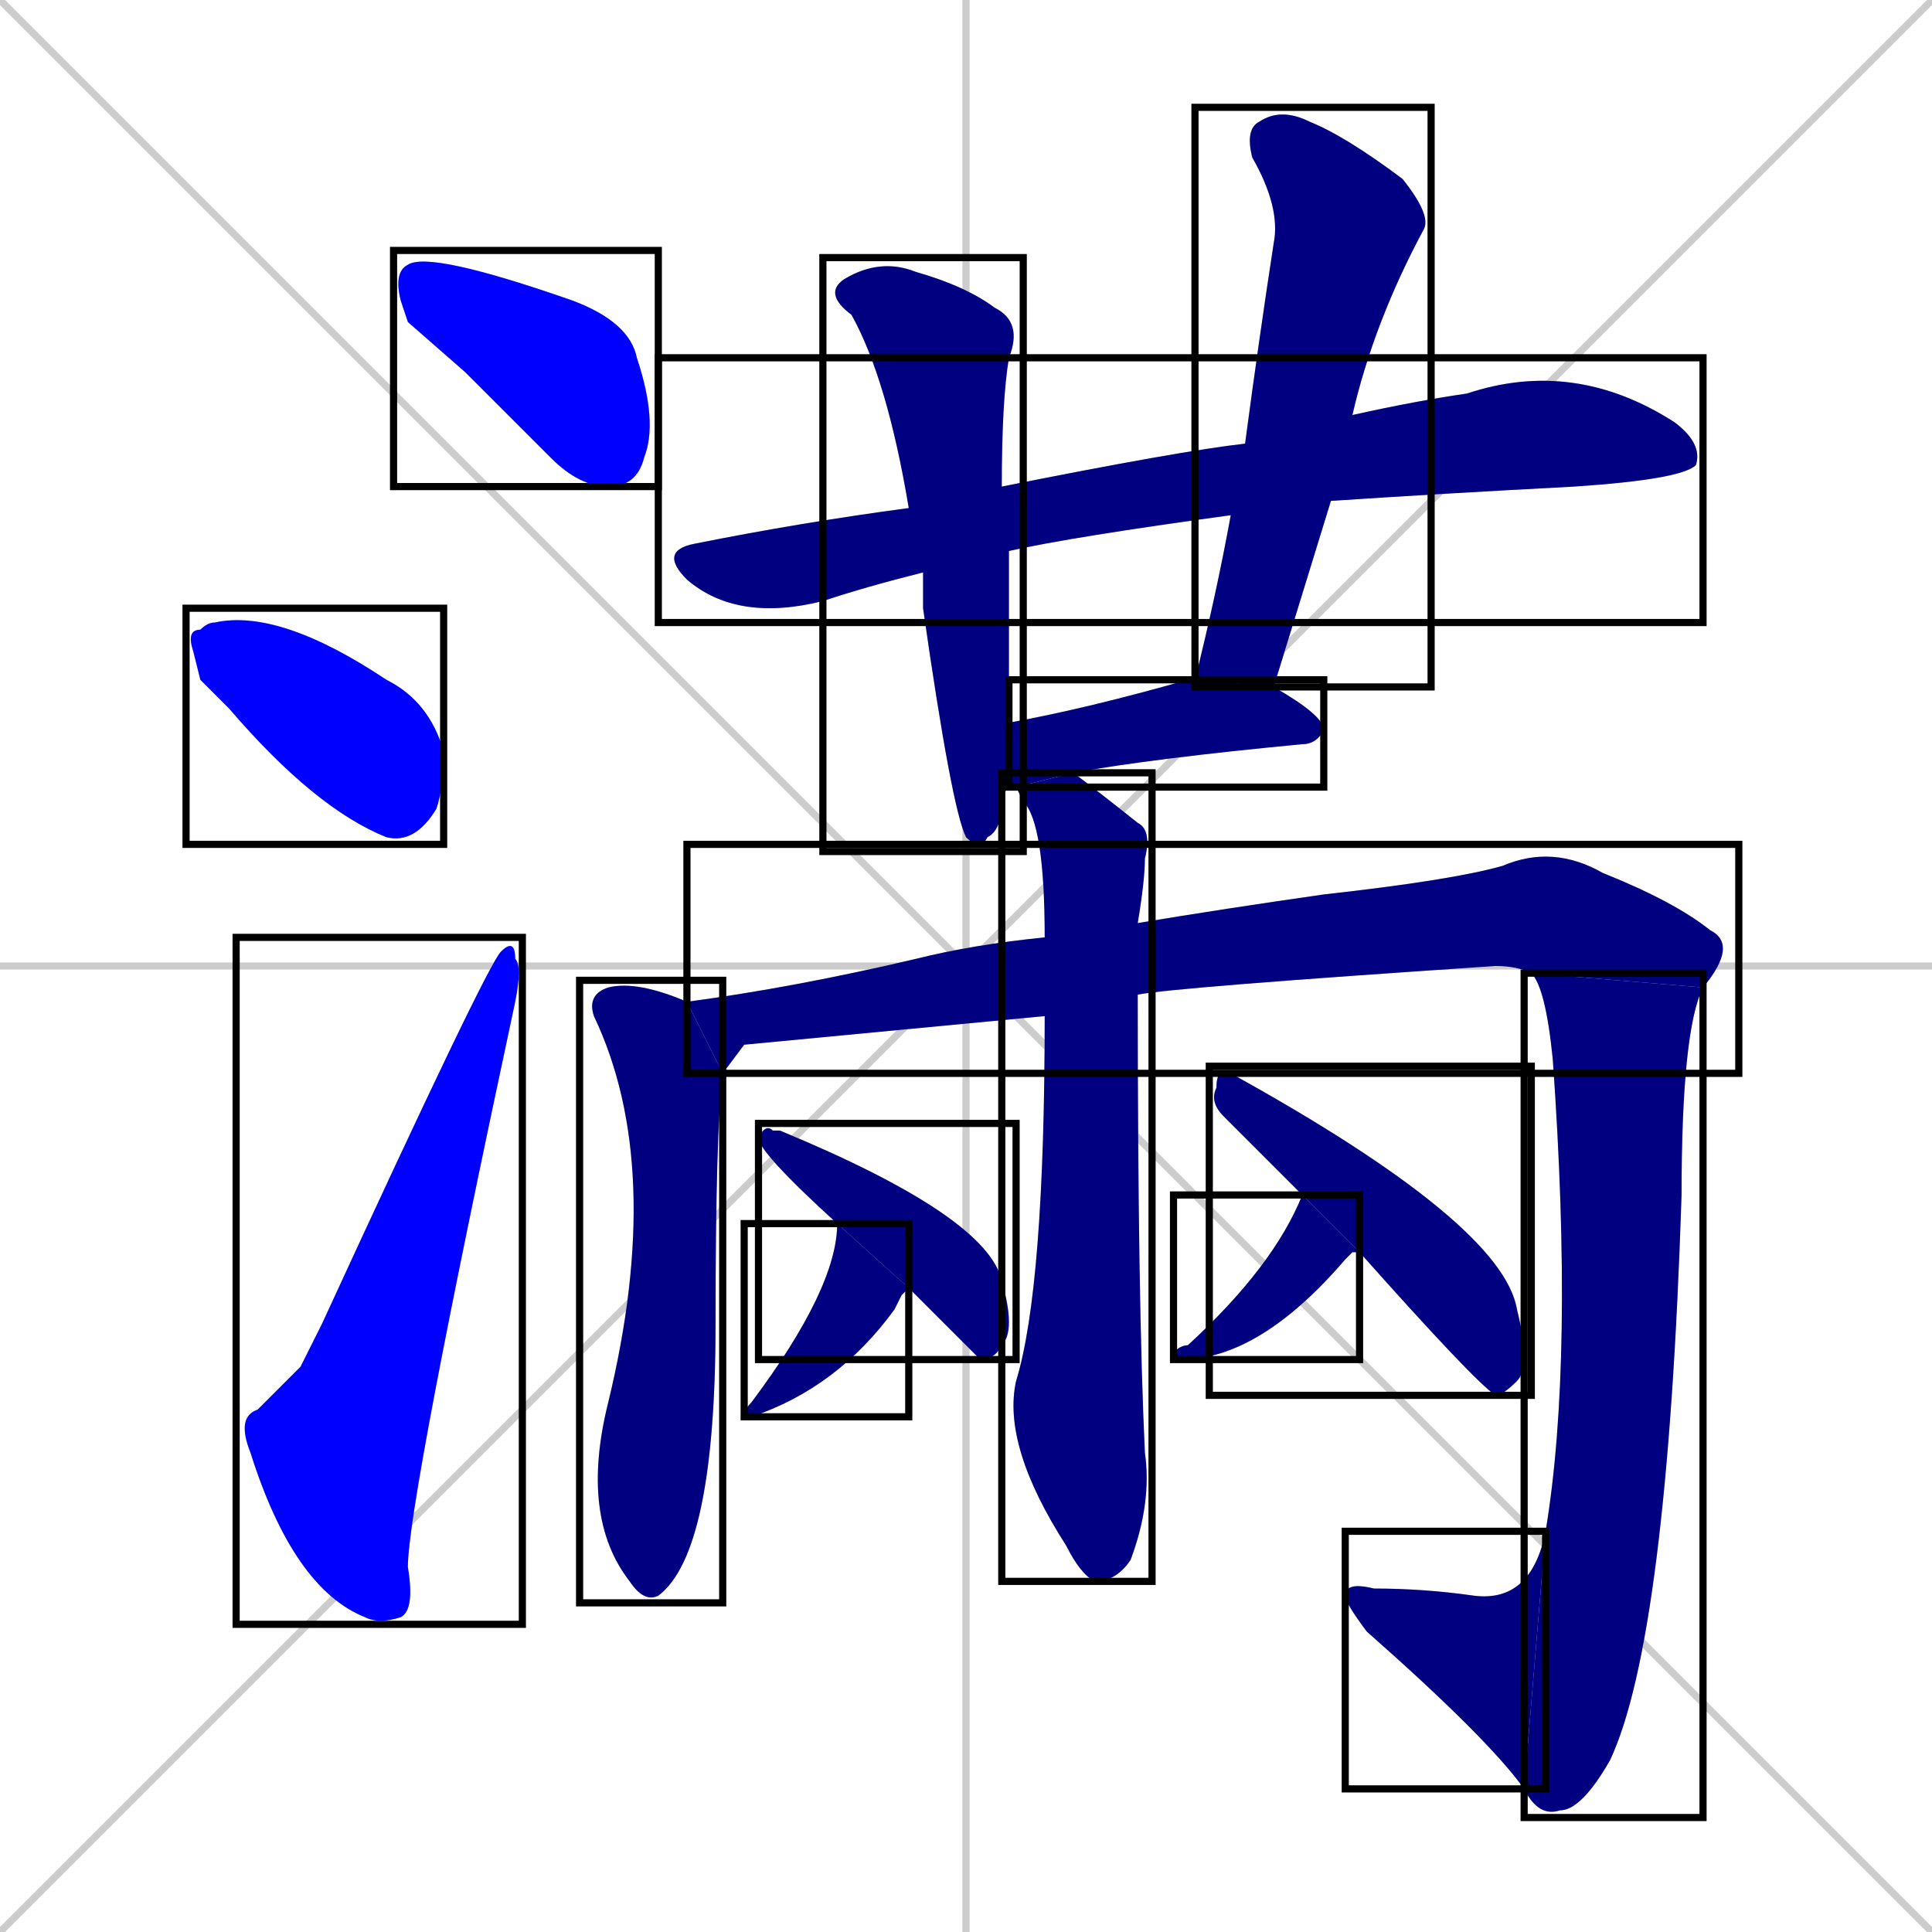<svg xmlns="http://www.w3.org/2000/svg" xmlns:xlink="http://www.w3.org/1999/xlink" width="270" height="270"><defs><clipPath id="clip-mask-1"><use xlink:href="#rect-1" /></clipPath><clipPath id="clip-mask-2"><use xlink:href="#rect-2" /></clipPath><clipPath id="clip-mask-3"><use xlink:href="#rect-3" /></clipPath><clipPath id="clip-mask-4"><use xlink:href="#rect-4" /></clipPath><clipPath id="clip-mask-5"><use xlink:href="#rect-5" /></clipPath><clipPath id="clip-mask-6"><use xlink:href="#rect-6" /></clipPath><clipPath id="clip-mask-7"><use xlink:href="#rect-7" /></clipPath><clipPath id="clip-mask-8"><use xlink:href="#rect-8" /></clipPath><clipPath id="clip-mask-9"><use xlink:href="#rect-9" /></clipPath><clipPath id="clip-mask-10"><use xlink:href="#rect-10" /></clipPath><clipPath id="clip-mask-11"><use xlink:href="#rect-11" /></clipPath><clipPath id="clip-mask-12"><use xlink:href="#rect-12" /></clipPath><clipPath id="clip-mask-13"><use xlink:href="#rect-13" /></clipPath><clipPath id="clip-mask-14"><use xlink:href="#rect-14" /></clipPath><clipPath id="clip-mask-15"><use xlink:href="#rect-15" /></clipPath><clipPath id="clip-mask-16"><use xlink:href="#rect-16" /></clipPath></defs><path d="M 0 0 L 270 270 M 270 0 L 0 270 M 135 0 L 135 270 M 0 135 L 270 135" stroke="#CCCCCC" /><path d="M 57 45 L 56 42 Q 55 38 57 37 Q 60 35 80 42 Q 88 45 89 50 Q 92 59 90 64 Q 89 68 85 68 Q 81 68 77 64 Q 70 57 65 52" fill="#CCCCCC"/><path d="M 28 95 L 27 91 Q 26 88 28 88 Q 29 87 30 87 Q 39 85 54 95 Q 60 98 62 105 Q 62 110 61 113 Q 58 118 54 117 Q 44 113 32 99" fill="#CCCCCC"/><path d="M 42 191 L 45 185 Q 68 135 70 133 Q 72 131 72 134 Q 73 135 72 140 Q 57 210 57 219 Q 58 225 56 226 Q 53 227 51 226 Q 41 222 35 203 Q 33 198 36 197" fill="#CCCCCC"/><path d="M 129 80 Q 121 82 115 84 Q 103 87 96 81 Q 92 77 97 76 Q 112 73 127 71 L 140 68 Q 165 63 174 62 L 189 58 Q 198 56 205 55 Q 220 50 234 59 Q 238 62 237 65 Q 235 67 220 68 Q 201 69 186 70 L 172 72 Q 150 75 141 77" fill="#CCCCCC"/><path d="M 141 110 Q 140 111 140 112 Q 140 116 138 117 Q 137 119 135 117 Q 133 113 129 85 Q 129 82 129 80 L 127 71 Q 124 53 119 44 Q 115 41 118 39 Q 123 36 128 38 Q 135 40 139 43 Q 143 45 141 50 Q 140 56 140 68 L 141 77 Q 141 85 141 94 Q 141 98 141 101" fill="#CCCCCC"/><path d="M 174 62 Q 176 47 178 34 Q 179 29 175 22 Q 174 18 176 17 Q 179 15 183 17 Q 188 19 196 25 Q 200 30 199 32 Q 192 45 189 58 L 186 70 Q 182 83 178 96 L 167 95 Q 170 83 172 72" fill="#CCCCCC"/><path d="M 142 110 Q 141 110 141 110 L 141 101 Q 152 99 166 95 Q 166 95 167 95 L 178 96 Q 185 100 185 102 Q 184 104 182 104 Q 161 106 150 108" fill="#CCCCCC"/><path d="M 101 150 Q 100 158 100 185 Q 100 217 92 223 Q 90 224 88 221 Q 81 212 85 196 Q 93 163 83 142 Q 82 139 85 138 Q 89 137 96 140" fill="#CCCCCC"/><path d="M 104 146 L 101 150 L 96 140 Q 111 138 128 134 Q 136 132 146 131 L 159 129 Q 171 127 185 125 Q 203 123 210 121 Q 217 118 224 122 Q 234 126 239 130 Q 243 132 238 138 L 214 136 Q 212 135 209 135 Q 164 138 159 139 L 146 142" fill="#CCCCCC"/><path d="M 238 138 Q 235 144 235 167 Q 233 229 225 246 Q 221 253 218 253 Q 215 254 213 250 L 216 214 Q 220 190 217 148 Q 216 138 214 136" fill="#CCCCCC"/><path d="M 213 250 Q 208 243 191 228 Q 188 224 188 223 Q 188 221 192 222 Q 199 222 206 223 Q 214 224 216 214" fill="#CCCCCC"/><path d="M 146 131 Q 146 115 143 112 Q 142 110 142 110 L 150 108 Q 154 111 159 115 Q 161 116 160 120 Q 160 123 159 129 L 159 139 Q 159 182 160 203 Q 161 210 158 218 Q 156 221 153 221 Q 151 220 149 216 Q 140 202 142 193 Q 146 180 146 142" fill="#CCCCCC"/><path d="M 126 181 L 125 183 Q 117 194 105 198 Q 104 198 104 198 Q 104 197 105 196 Q 117 180 117 171 L 127 180" fill="#CCCCCC"/><path d="M 117 171 Q 117 171 117 171 Q 106 161 106 159 Q 107 157 108 158 Q 108 158 109 158 Q 138 170 140 179 Q 142 186 140 188 Q 139 190 137 190 Q 136 189 127 180" fill="#CCCCCC"/><path d="M 189 175 L 188 176 Q 176 190 165 190 Q 164 190 164 189 Q 165 188 166 188 Q 178 177 182 167 L 190 175" fill="#CCCCCC"/><path d="M 182 167 Q 176 161 171 156 Q 169 154 170 152 Q 170 149 172 150 Q 210 171 212 183 Q 214 191 212 193 Q 210 195 209 195 Q 206 193 190 175" fill="#CCCCCC"/><path d="M 57 45 L 56 42 Q 55 38 57 37 Q 60 35 80 42 Q 88 45 89 50 Q 92 59 90 64 Q 89 68 85 68 Q 81 68 77 64 Q 70 57 65 52" fill="#0000ff" clip-path="url(#clip-mask-1)" /><path d="M 28 95 L 27 91 Q 26 88 28 88 Q 29 87 30 87 Q 39 85 54 95 Q 60 98 62 105 Q 62 110 61 113 Q 58 118 54 117 Q 44 113 32 99" fill="#0000ff" clip-path="url(#clip-mask-2)" /><path d="M 42 191 L 45 185 Q 68 135 70 133 Q 72 131 72 134 Q 73 135 72 140 Q 57 210 57 219 Q 58 225 56 226 Q 53 227 51 226 Q 41 222 35 203 Q 33 198 36 197" fill="#0000ff" clip-path="url(#clip-mask-3)" /><path d="M 129 80 Q 121 82 115 84 Q 103 87 96 81 Q 92 77 97 76 Q 112 73 127 71 L 140 68 Q 165 63 174 62 L 189 58 Q 198 56 205 55 Q 220 50 234 59 Q 238 62 237 65 Q 235 67 220 68 Q 201 69 186 70 L 172 72 Q 150 75 141 77" fill="#000080" clip-path="url(#clip-mask-4)" /><path d="M 141 110 Q 140 111 140 112 Q 140 116 138 117 Q 137 119 135 117 Q 133 113 129 85 Q 129 82 129 80 L 127 71 Q 124 53 119 44 Q 115 41 118 39 Q 123 36 128 38 Q 135 40 139 43 Q 143 45 141 50 Q 140 56 140 68 L 141 77 Q 141 85 141 94 Q 141 98 141 101" fill="#000080" clip-path="url(#clip-mask-5)" /><path d="M 174 62 Q 176 47 178 34 Q 179 29 175 22 Q 174 18 176 17 Q 179 15 183 17 Q 188 19 196 25 Q 200 30 199 32 Q 192 45 189 58 L 186 70 Q 182 83 178 96 L 167 95 Q 170 83 172 72" fill="#000080" clip-path="url(#clip-mask-6)" /><path d="M 142 110 Q 141 110 141 110 L 141 101 Q 152 99 166 95 Q 166 95 167 95 L 178 96 Q 185 100 185 102 Q 184 104 182 104 Q 161 106 150 108" fill="#000080" clip-path="url(#clip-mask-7)" /><path d="M 101 150 Q 100 158 100 185 Q 100 217 92 223 Q 90 224 88 221 Q 81 212 85 196 Q 93 163 83 142 Q 82 139 85 138 Q 89 137 96 140" fill="#000080" clip-path="url(#clip-mask-8)" /><path d="M 104 146 L 101 150 L 96 140 Q 111 138 128 134 Q 136 132 146 131 L 159 129 Q 171 127 185 125 Q 203 123 210 121 Q 217 118 224 122 Q 234 126 239 130 Q 243 132 238 138 L 214 136 Q 212 135 209 135 Q 164 138 159 139 L 146 142" fill="#000080" clip-path="url(#clip-mask-9)" /><path d="M 238 138 Q 235 144 235 167 Q 233 229 225 246 Q 221 253 218 253 Q 215 254 213 250 L 216 214 Q 220 190 217 148 Q 216 138 214 136" fill="#000080" clip-path="url(#clip-mask-10)" /><path d="M 213 250 Q 208 243 191 228 Q 188 224 188 223 Q 188 221 192 222 Q 199 222 206 223 Q 214 224 216 214" fill="#000080" clip-path="url(#clip-mask-11)" /><path d="M 146 131 Q 146 115 143 112 Q 142 110 142 110 L 150 108 Q 154 111 159 115 Q 161 116 160 120 Q 160 123 159 129 L 159 139 Q 159 182 160 203 Q 161 210 158 218 Q 156 221 153 221 Q 151 220 149 216 Q 140 202 142 193 Q 146 180 146 142" fill="#000080" clip-path="url(#clip-mask-12)" /><path d="M 126 181 L 125 183 Q 117 194 105 198 Q 104 198 104 198 Q 104 197 105 196 Q 117 180 117 171 L 127 180" fill="#000080" clip-path="url(#clip-mask-13)" /><path d="M 117 171 Q 117 171 117 171 Q 106 161 106 159 Q 107 157 108 158 Q 108 158 109 158 Q 138 170 140 179 Q 142 186 140 188 Q 139 190 137 190 Q 136 189 127 180" fill="#000080" clip-path="url(#clip-mask-14)" /><path d="M 189 175 L 188 176 Q 176 190 165 190 Q 164 190 164 189 Q 165 188 166 188 Q 178 177 182 167 L 190 175" fill="#000080" clip-path="url(#clip-mask-15)" /><path d="M 182 167 Q 176 161 171 156 Q 169 154 170 152 Q 170 149 172 150 Q 210 171 212 183 Q 214 191 212 193 Q 210 195 209 195 Q 206 193 190 175" fill="#000080" clip-path="url(#clip-mask-16)" /><rect x="55" y="35" width="37" height="33" id="rect-1" fill="transparent" stroke="#000000"><animate attributeName="x" from="18" to="55" dur="0.137" begin="0; animate16.end + 1s" id="animate1" fill="freeze"/></rect><rect x="26" y="85" width="36" height="33" id="rect-2" fill="transparent" stroke="#000000"><set attributeName="x" to="-10" begin="0; animate16.end + 1s" /><animate attributeName="x" from="-10" to="26" dur="0.133" begin="animate1.end + 0.5" id="animate2" fill="freeze"/></rect><rect x="33" y="131" width="40" height="96" id="rect-3" fill="transparent" stroke="#000000"><set attributeName="y" to="227" begin="0; animate16.end + 1s" /><animate attributeName="y" from="227" to="131" dur="0.356" begin="animate2.end + 0.5" id="animate3" fill="freeze"/></rect><rect x="92" y="50" width="146" height="37" id="rect-4" fill="transparent" stroke="#000000"><set attributeName="x" to="-54" begin="0; animate16.end + 1s" /><animate attributeName="x" from="-54" to="92" dur="0.541" begin="animate3.end + 0.5" id="animate4" fill="freeze"/></rect><rect x="115" y="36" width="28" height="83" id="rect-5" fill="transparent" stroke="#000000"><set attributeName="y" to="-47" begin="0; animate16.end + 1s" /><animate attributeName="y" from="-47" to="36" dur="0.307" begin="animate4.end + 0.5" id="animate5" fill="freeze"/></rect><rect x="167" y="15" width="33" height="81" id="rect-6" fill="transparent" stroke="#000000"><set attributeName="y" to="-66" begin="0; animate16.end + 1s" /><animate attributeName="y" from="-66" to="15" dur="0.300" begin="animate5.end + 0.5" id="animate6" fill="freeze"/></rect><rect x="141" y="95" width="44" height="15" id="rect-7" fill="transparent" stroke="#000000"><set attributeName="x" to="97" begin="0; animate16.end + 1s" /><animate attributeName="x" from="97" to="141" dur="0.163" begin="animate6.end + 0.5" id="animate7" fill="freeze"/></rect><rect x="81" y="137" width="20" height="87" id="rect-8" fill="transparent" stroke="#000000"><set attributeName="y" to="50" begin="0; animate16.end + 1s" /><animate attributeName="y" from="50" to="137" dur="0.322" begin="animate7.end + 0.5" id="animate8" fill="freeze"/></rect><rect x="96" y="118" width="147" height="32" id="rect-9" fill="transparent" stroke="#000000"><set attributeName="x" to="-51" begin="0; animate16.end + 1s" /><animate attributeName="x" from="-51" to="96" dur="0.544" begin="animate8.end + 0.5" id="animate9" fill="freeze"/></rect><rect x="213" y="136" width="25" height="118" id="rect-10" fill="transparent" stroke="#000000"><set attributeName="y" to="18" begin="0; animate16.end + 1s" /><animate attributeName="y" from="18" to="136" dur="0.437" begin="animate9.end" id="animate10" fill="freeze"/></rect><rect x="188" y="214" width="28" height="36" id="rect-11" fill="transparent" stroke="#000000"><set attributeName="x" to="216" begin="0; animate16.end + 1s" /><animate attributeName="x" from="216" to="188" dur="0.104" begin="animate10.end" id="animate11" fill="freeze"/></rect><rect x="140" y="108" width="21" height="113" id="rect-12" fill="transparent" stroke="#000000"><set attributeName="y" to="-5" begin="0; animate16.end + 1s" /><animate attributeName="y" from="-5" to="108" dur="0.419" begin="animate11.end + 0.5" id="animate12" fill="freeze"/></rect><rect x="104" y="171" width="23" height="27" id="rect-13" fill="transparent" stroke="#000000"><set attributeName="y" to="144" begin="0; animate16.end + 1s" /><animate attributeName="y" from="144" to="171" dur="0.100" begin="animate12.end + 0.5" id="animate13" fill="freeze"/></rect><rect x="106" y="157" width="36" height="33" id="rect-14" fill="transparent" stroke="#000000"><set attributeName="x" to="70" begin="0; animate16.end + 1s" /><animate attributeName="x" from="70" to="106" dur="0.133" begin="animate13.end + 0.5" id="animate14" fill="freeze"/></rect><rect x="164" y="167" width="26" height="23" id="rect-15" fill="transparent" stroke="#000000"><set attributeName="y" to="144" begin="0; animate16.end + 1s" /><animate attributeName="y" from="144" to="167" dur="0.085" begin="animate14.end + 0.5" id="animate15" fill="freeze"/></rect><rect x="169" y="149" width="45" height="46" id="rect-16" fill="transparent" stroke="#000000"><set attributeName="x" to="124" begin="0; animate16.end + 1s" /><animate attributeName="x" from="124" to="169" dur="0.167" begin="animate15.end + 0.5" id="animate16" fill="freeze"/></rect></svg>